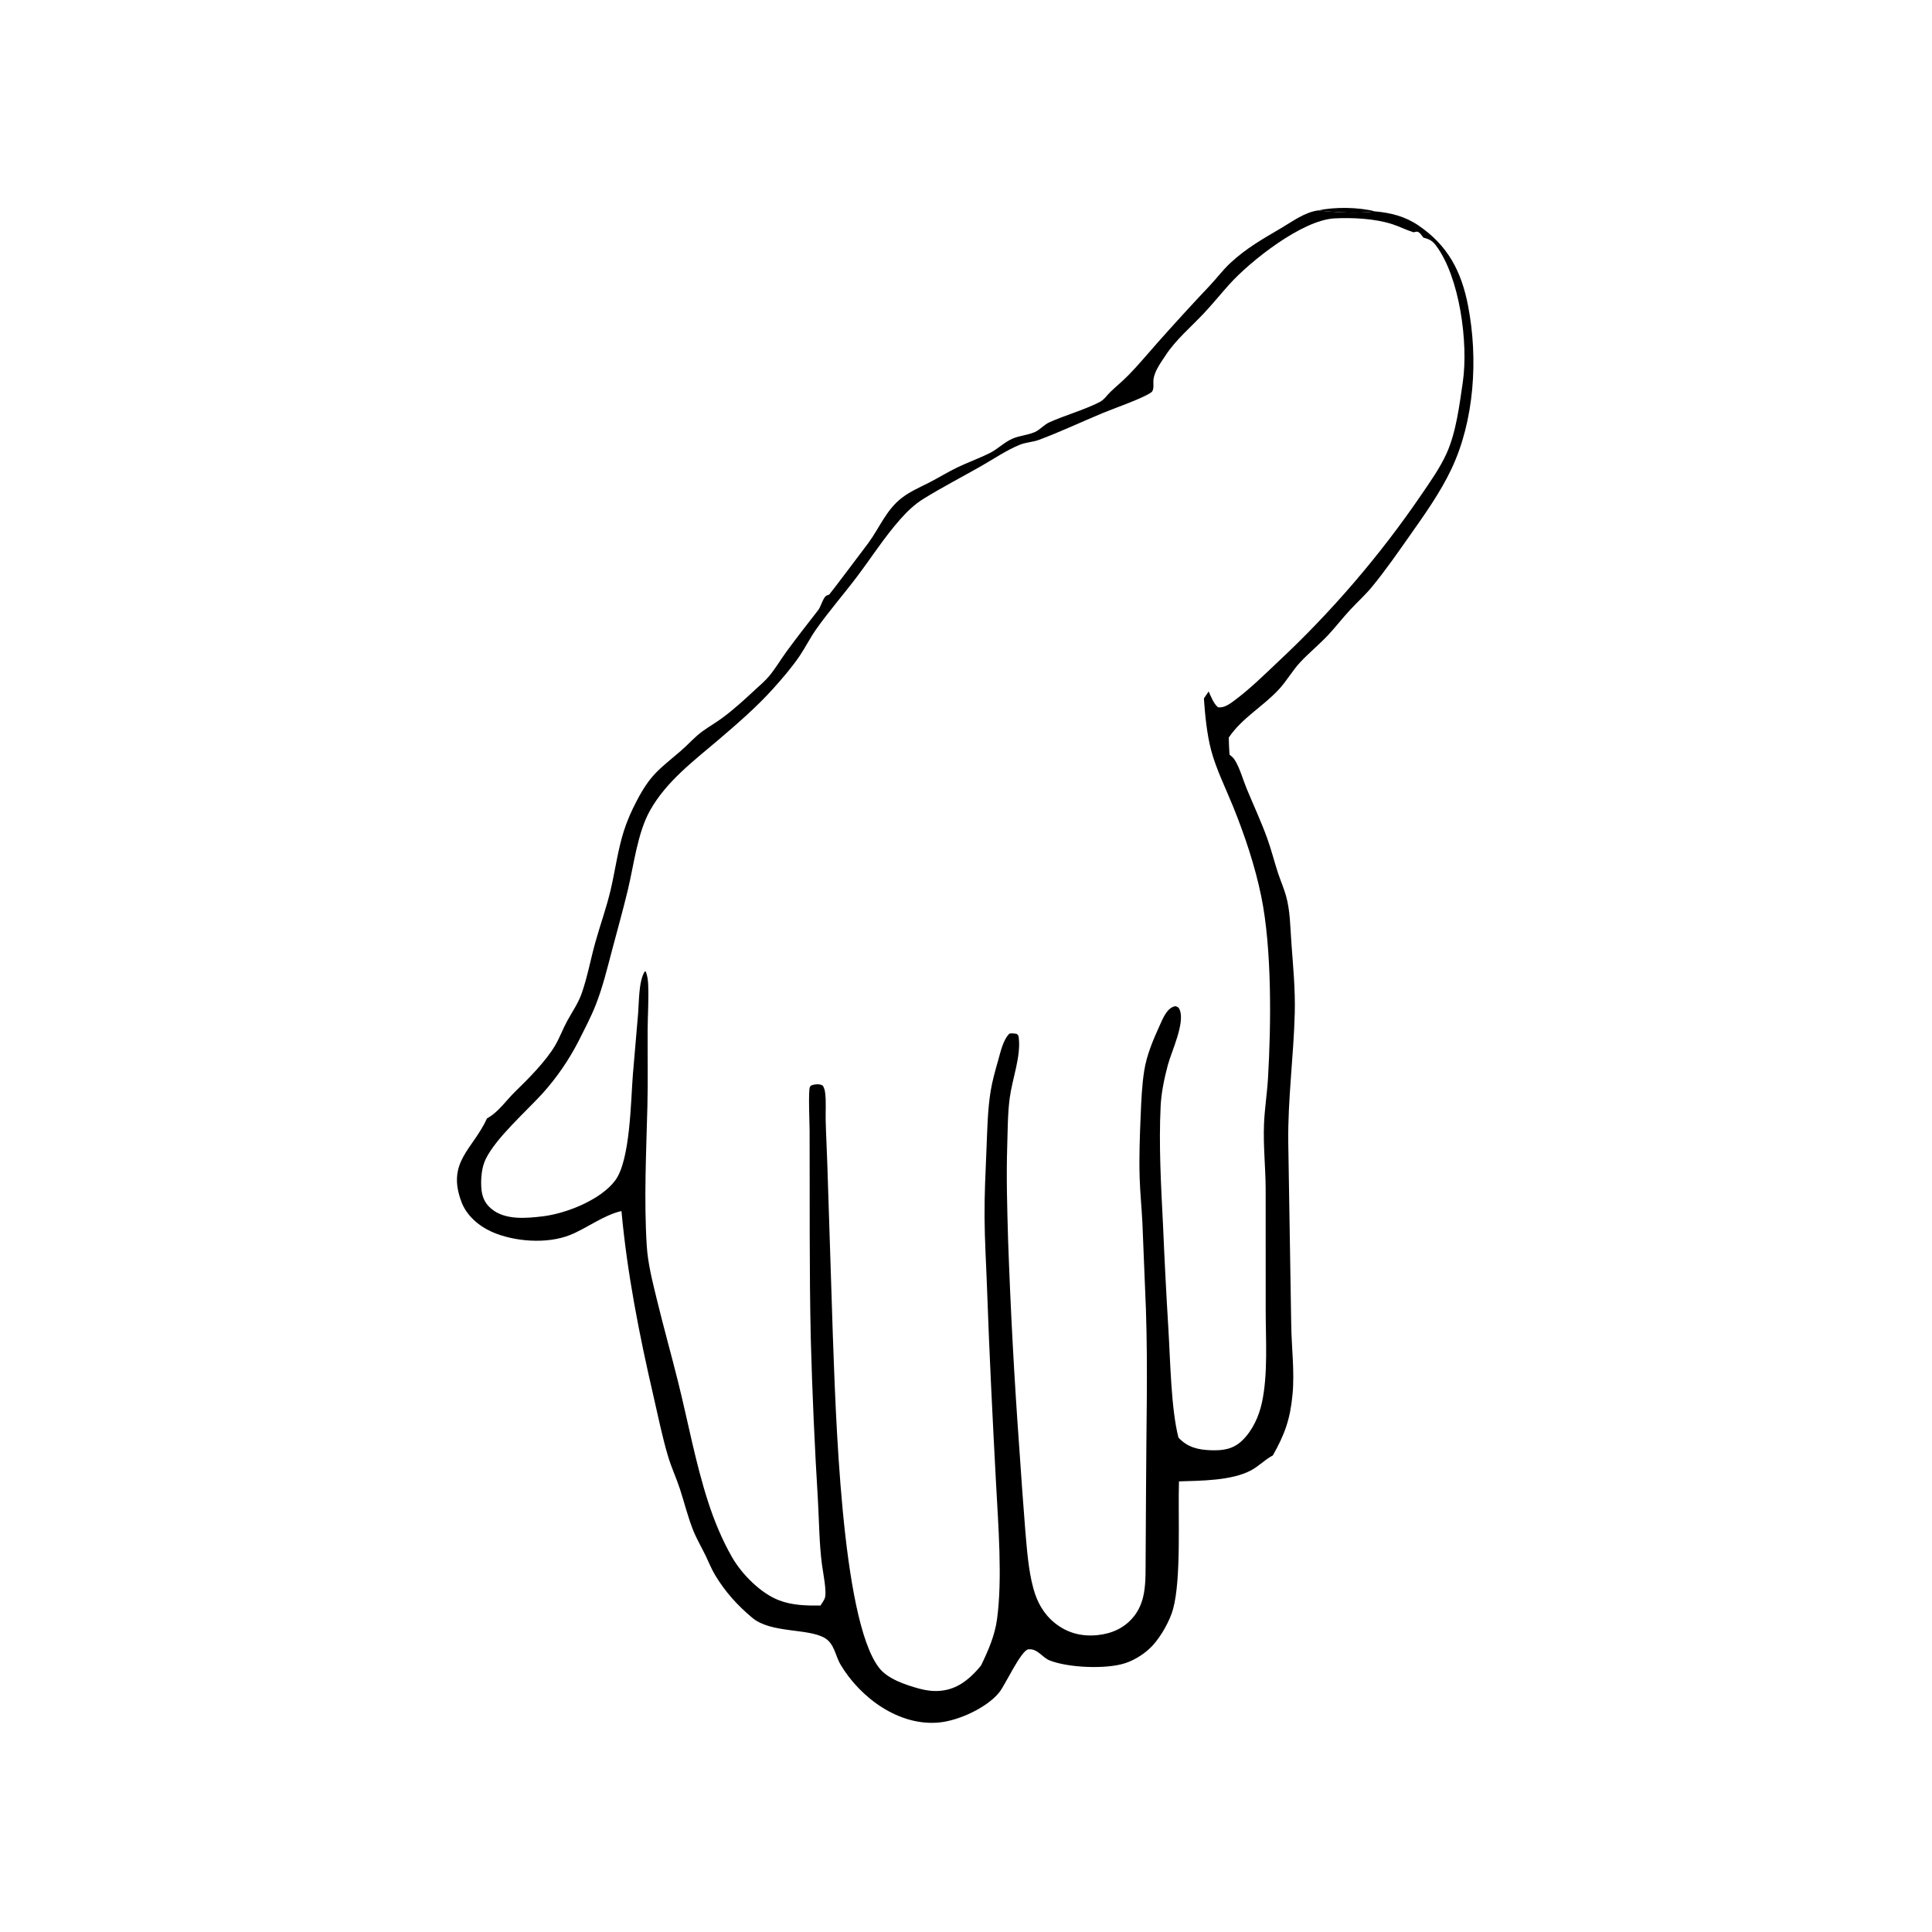 <?xml version="1.0" encoding="utf-8" ?>
<svg xmlns="http://www.w3.org/2000/svg" xmlns:xlink="http://www.w3.org/1999/xlink" width="1000" height="1000">
	<path transform="scale(0.977 0.977)" d="M698.356 111.478C707.292 109.527 719.663 109.731 728.543 111.99C719.899 113.232 707.095 112.484 698.356 111.478Z"/>
	<path transform="scale(0.977 0.977)" d="M258.018 592.498C264.118 589.182 268.108 582.991 273.001 578.249C279.904 571.559 289.329 562.064 294.156 553.773C296.536 549.683 298.155 545.191 300.412 541.039C303.136 536.031 306.304 531.616 308.196 526.187C311.29 517.305 312.93 508 315.476 498.962C318.122 489.569 321.386 480.625 323.6 471.058C325.93 460.99 327.315 450.394 330.409 440.551C332.184 434.903 334.493 429.695 337.23 424.458C344.694 410.176 348.97 407.875 360.834 397.666C364.698 394.342 368.063 390.377 372.209 387.392C375.687 384.888 379.424 382.749 382.865 380.198C388.909 375.715 394.448 370.611 399.955 365.503C402.507 363.135 405.362 360.759 407.576 358.07C410.898 354.034 413.633 349.38 416.715 345.146C422.121 337.717 427.858 330.468 433.482 323.206C434.907 321.366 436.003 316.916 437.575 315.72C438.097 315.323 438.851 315.314 439.368 314.91C439.753 314.609 458.277 290.07 460.102 287.576C466.064 279.432 469.539 270.061 477.849 263.703C482.217 260.36 487.278 258.183 492.158 255.71C497.207 253.151 502.016 250.102 507.119 247.654C512.818 244.92 518.811 242.811 524.463 239.969C528.653 237.863 531.973 234.348 536.251 232.459C540.022 230.794 544.349 230.558 548.12 228.948C550.976 227.729 553.042 225.039 555.912 223.746C564.641 219.815 573.862 217.406 582.47 213.052C585.052 211.746 586.266 209.541 588.292 207.611C591.509 204.545 594.946 201.731 598.053 198.542C603.346 193.111 608.2 187.205 613.246 181.542C622.335 171.34 631.514 161.243 640.911 151.33C644.664 147.372 647.872 142.978 651.895 139.261C660.59 131.229 669.031 126.578 679.055 120.648C685.048 117.102 691.312 112.41 698.356 111.478C707.095 112.484 719.899 113.232 728.543 111.99C736.856 112.75 744.356 114.637 751.312 119.333C767.093 129.987 774.251 143.824 777.766 162.027C783.171 190.017 781.141 222.857 768.84 248.691C762.943 261.076 754.852 272.424 746.979 283.605C740.52 292.777 734.124 302.029 727.009 310.711C723.384 315.135 719.114 318.96 715.226 323.146C711.164 327.518 707.537 332.286 703.439 336.631C698.836 341.512 693.597 345.787 688.991 350.675C684.726 355.2 681.67 360.781 677.431 365.334C668.96 374.433 658.071 380.294 650.978 390.742C651.002 393.75 651.208 396.755 651.377 399.757C652.441 400.628 653.482 401.511 654.209 402.697C656.955 407.172 658.427 412.88 660.434 417.736C664.08 426.557 668.098 435.146 671.349 444.134C673.503 450.089 675.022 456.238 676.983 462.254C678.31 466.325 680.064 470.272 681.25 474.386C683.564 482.417 683.553 491.403 684.168 499.717C685.082 512.079 686.264 524.369 685.94 536.783C685.344 559.591 682.23 582.222 682.497 605.057L684.069 701.841C684.235 714.058 685.911 726.489 684.769 738.673C683.539 751.79 680.721 759.736 674.339 771.057C670.089 773.278 666.908 776.789 662.718 779.001C652.317 784.493 636.142 784.435 624.598 784.811C624.018 802.75 625.92 836.387 621.45 852.54C619.735 858.737 615.139 866.824 610.78 871.611C606.984 875.78 601.489 879.355 596.133 881.114C586.066 884.421 566.081 883.582 556.141 879.69C552.079 878.099 549.734 873.286 544.816 873.791C541.02 874.181 532.435 892.776 529.504 896.446C522.913 904.695 508.141 911.452 497.746 912.521C476.408 914.716 455.765 899.462 445.341 881.938C442.461 877.096 442.095 870.654 436.718 867.655C427.571 862.555 408.381 865.321 398.526 857.062C390.654 850.466 384.185 843.327 378.868 834.475C376.962 831.302 375.592 827.857 374.002 824.524C371.821 819.953 369.17 815.54 367.278 810.841C364.433 803.776 362.609 796.176 360.247 788.925C358.33 783.039 355.677 777.427 353.91 771.49C350.797 761.032 348.626 750.119 346.163 739.487C338.691 707.241 332.258 674.561 329.242 641.587C319.567 643.818 311.151 650.62 301.942 654.303C289.773 659.17 272.32 657.861 260.509 652.585C253.613 649.506 247.191 643.976 244.488 636.806C236.49 615.596 250.37 609.124 258.018 592.498ZM706.924 115.699C689.825 116.649 662.517 138.16 651.241 150.7C646.664 155.79 642.357 161.142 637.661 166.123C630.983 173.206 622.877 180.044 617.541 188.21C615.075 191.984 611.779 196.327 611.116 200.855C610.81 202.945 611.693 206.557 609.923 207.844C605.535 211.033 590.134 216.356 584.21 218.822C572.971 223.499 561.801 228.788 550.411 233.031C547.074 234.274 543.473 234.295 540.17 235.662C533.07 238.6 526.541 243.087 519.875 246.884C509.656 252.706 499.242 258.087 489.227 264.275C484.556 267.161 480.632 270.938 477.002 275.031C468.63 284.473 461.606 295.449 453.998 305.542C446.911 314.943 439.025 323.931 432.275 333.546C429.16 337.983 426.743 342.89 423.712 347.386C419.571 353.529 414.553 359.32 409.609 364.83C400.944 374.487 390.533 383.5 380.644 391.927C367.432 403.185 353.075 413.898 344.384 429.358C337.723 441.207 335.798 458.312 332.608 471.528C330.048 482.14 327.11 492.648 324.309 503.197C321.706 513.001 319.401 522.687 315.699 532.162C313.105 538.8 309.633 545.331 306.431 551.708Q304.513 555.436 302.361 559.033Q300.208 562.631 297.831 566.084Q295.453 569.537 292.86 572.831Q290.266 576.124 287.468 579.246C278.81 588.755 262.736 602.854 257.279 614.138C255.194 618.449 254.69 624.272 254.978 629.038C255.263 633.76 256.662 637.372 260.36 640.444C267.662 646.509 278.848 645.431 287.593 644.386C299.907 642.915 318.281 635.669 325.943 625.363C333.941 614.604 334.171 583.22 335.283 569.384L338.067 536.813C338.58 530.698 338.306 519.897 341.597 514.62L342.057 514.662C343.074 516.972 343.309 519.478 343.41 521.982C343.726 529.828 343.142 537.854 343.105 545.727C343.042 559.154 343.317 572.625 342.981 586.044C342.366 610.598 341.109 635.433 342.637 659.973C343.229 669.479 345.712 679.055 347.949 688.289C351.491 702.907 355.57 717.376 359.207 731.964C364.456 753.013 368.435 774.872 375.092 795.5C378.352 805.601 382.587 815.868 387.888 825.083C393.001 833.969 402.958 844.062 412.676 847.8C419.739 850.518 427.212 850.661 434.671 850.593C435.35 849.452 436.53 847.912 436.969 846.694C438.167 843.364 435.952 832.728 435.445 828.78C434.016 817.653 433.952 806.145 433.33 794.936Q430.706 752.125 429.541 709.249C428.719 672.46 429.049 635.707 428.912 598.919C428.9 595.605 428.159 577.562 429.071 575.865C429.455 575.151 429.946 574.936 430.687 574.75C432.486 574.3 434.343 574.218 435.93 575.162C436.703 576.529 437.005 577.672 437.183 579.236C437.716 583.911 437.323 588.909 437.435 593.632C437.619 601.381 438.066 609.175 438.305 616.937L441.207 707C442.677 745.379 445.504 857.468 465.738 883.607C470.349 889.563 479.894 892.652 486.894 894.59C494.259 896.629 501.596 896.426 508.358 892.568C512.742 890.066 516.596 886.239 519.743 882.332C523.526 874.544 526.992 866.612 528.191 857.973C531.173 836.468 528.816 807.252 527.652 785.293C525.833 750.994 524.111 716.775 522.91 682.446C522.472 669.933 521.684 657.462 521.595 644.936C521.509 632.78 522.134 620.544 522.637 608.397C523.052 598.35 523.219 587.933 524.835 578.004C525.712 572.609 527.286 567.118 528.778 561.858C530.022 557.474 531.434 550.841 534.78 547.583C536.127 547.313 537.257 547.512 538.591 547.715C539.529 548.436 539.577 548.617 539.728 549.854C540.929 559.666 536.268 571.68 534.945 581.603C533.826 590.002 533.874 598.828 533.605 607.311C533.089 623.62 533.589 639.926 534.051 656.228Q535.989 711.951 540.033 767.561Q541.471 789.172 543.178 810.762C544.058 820.849 544.785 831.622 547.427 841.422C549.36 848.591 552.787 854.9 558.591 859.662C565.23 865.108 573.06 867.16 581.57 866.241C589.135 865.424 595.757 862.497 600.634 856.439C603.576 852.784 605.202 848.609 606.032 844.025C607.166 837.757 606.861 830.705 606.946 824.336L607.148 789.519C607.228 757.567 608.178 725.287 607.079 693.371L605.222 647.758C604.83 639.835 604.022 631.953 603.771 624.018C603.421 612.962 603.845 601.843 604.318 590.794C604.653 582.982 604.963 574.982 606.186 567.25C607.514 558.854 610.885 550.99 614.376 543.294C616.025 539.658 618.332 533.629 622.794 533.051C624.068 533.554 624.407 533.602 624.978 534.956C627.913 541.925 620.625 557.062 618.714 564.196C616.893 570.999 615.241 578.758 614.894 585.821C613.864 606.782 615.095 628.057 616.146 648.998Q617.322 676.559 618.993 704.093C620.021 720.819 620.379 746.227 624.325 761.613C629.123 766.783 634.714 768.084 641.563 768.316C647.956 768.532 653.365 767.76 658.147 763.109C663.578 757.828 666.946 750.453 668.535 743.134C671.839 727.908 670.53 709.518 670.546 693.878L670.523 629.498C670.446 618.222 669.203 606.973 669.643 595.69C669.962 587.511 671.276 579.397 671.761 571.224C673.445 542.828 673.87 502.662 668.188 474.888C664.875 458.695 659.396 442.406 653.197 427.101C649.306 417.497 644.357 407.6 641.678 397.593C639.394 389.064 638.418 378.832 637.802 370.01L640.324 366.32C641.641 369.097 642.888 372.759 645.312 374.709C648.363 375.162 651.247 373.107 653.599 371.38C661.778 365.373 669.547 357.748 676.916 350.774Q687.6 340.793 697.72 330.24Q707.839 319.686 717.362 308.592Q726.885 297.498 735.784 285.897Q744.683 274.296 752.93 262.223C757.697 255.215 762.901 247.913 766.394 240.169C771.442 228.975 773.219 214.491 774.988 202.316C777.954 181.899 773.404 146.627 760.574 129.837C758.708 127.395 756.998 126.654 754.098 125.88C753.291 124.903 751.984 122.697 750.643 122.719C750.236 122.726 749.311 122.967 748.896 123.066C745.032 121.872 741.422 119.998 737.577 118.754C728.365 115.774 716.539 115.213 706.924 115.699Z"/>
</svg>
